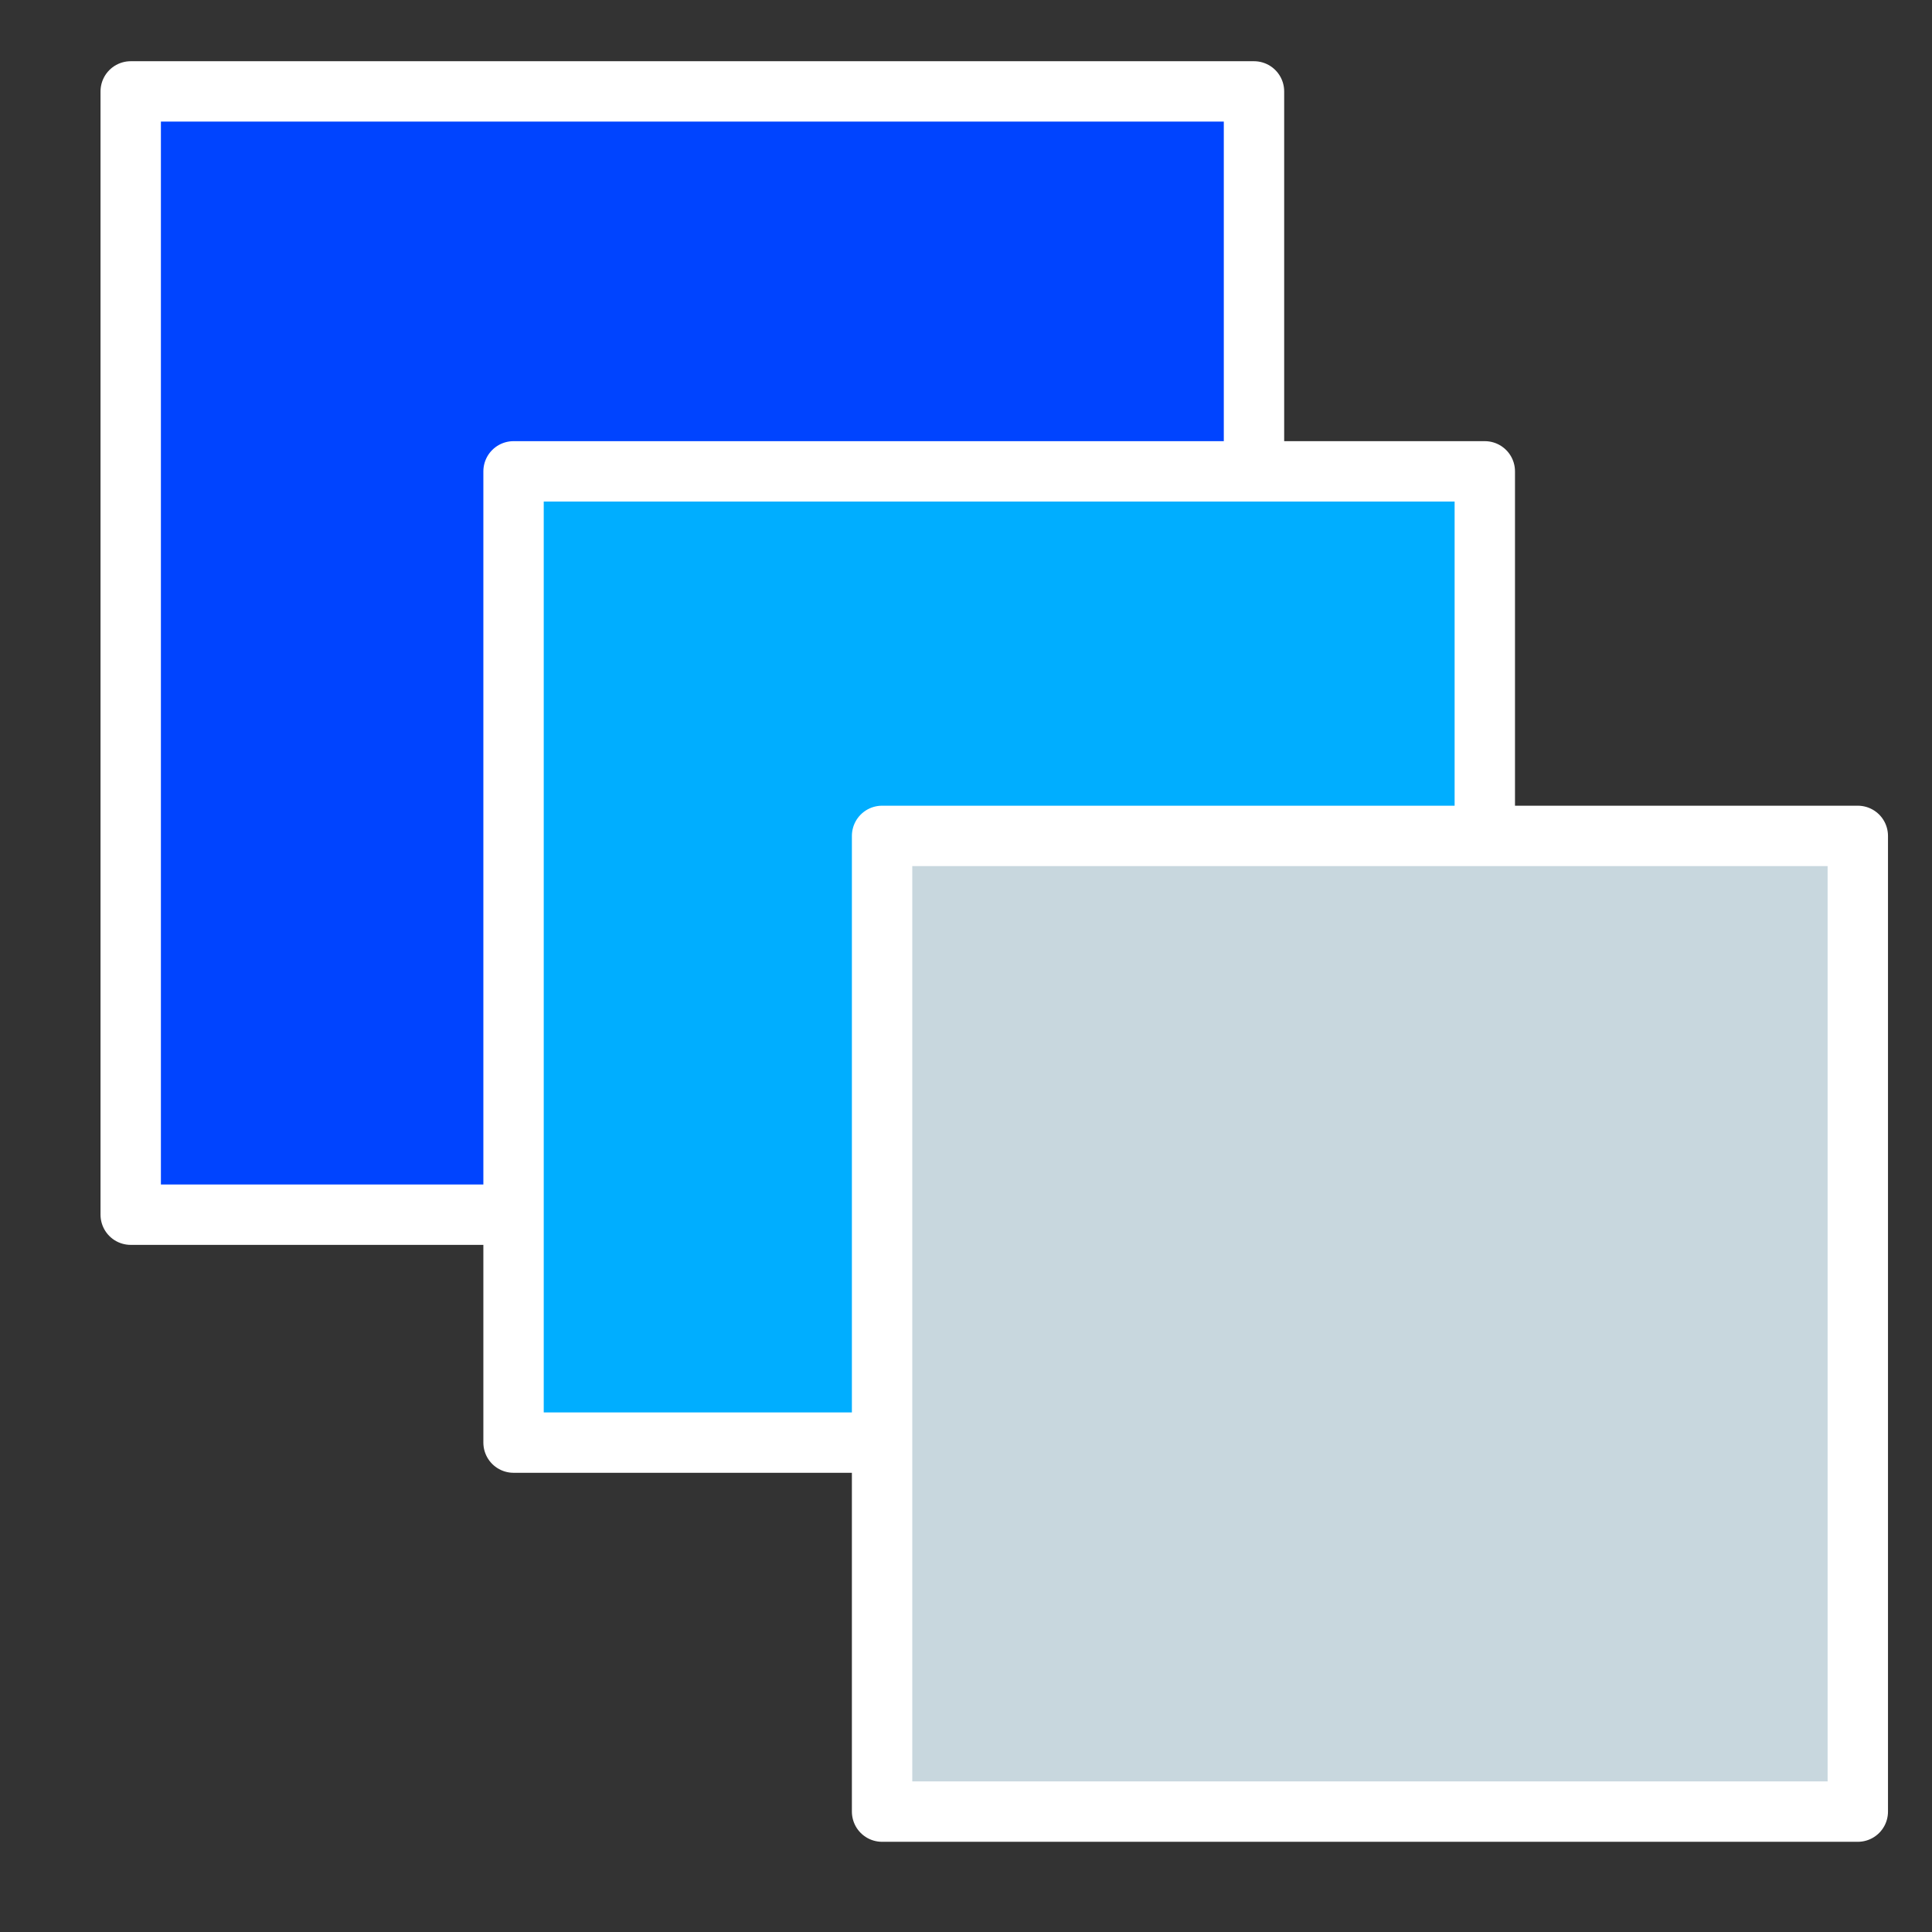 <?xml version="1.0" encoding="UTF-8" standalone="no"?><!DOCTYPE svg PUBLIC "-//W3C//DTD SVG 1.1//EN" "http://www.w3.org/Graphics/SVG/1.1/DTD/svg11.dtd"><svg width="90px" height="90px" viewBox="0 0 32 32" version="1.1" xmlns="http://www.w3.org/2000/svg" xmlns:xlink="http://www.w3.org/1999/xlink" xml:space="preserve" xmlns:serif="http://www.serif.com/" style="fill-rule:evenodd;clip-rule:evenodd;stroke-linecap:round;stroke-linejoin:round;stroke-miterlimit:1.5;"><rect x="0" y="0" width="32" height="32" fill="#333333" stroke="none"/><rect x="2.165" y="1.514" width="18.605" height="18.605" style="fill:#04f;stroke:#fff;stroke-width:1px;"/><rect x="8.506" y="7.807" width="16.087" height="16.087" style="fill:#00aeff;stroke:#fff;stroke-width:1px;"/><rect x="14.61" y="13.845" width="16.161" height="16.161" style="fill:#c8d7de;stroke:#fff;stroke-width:1px;"/></svg>